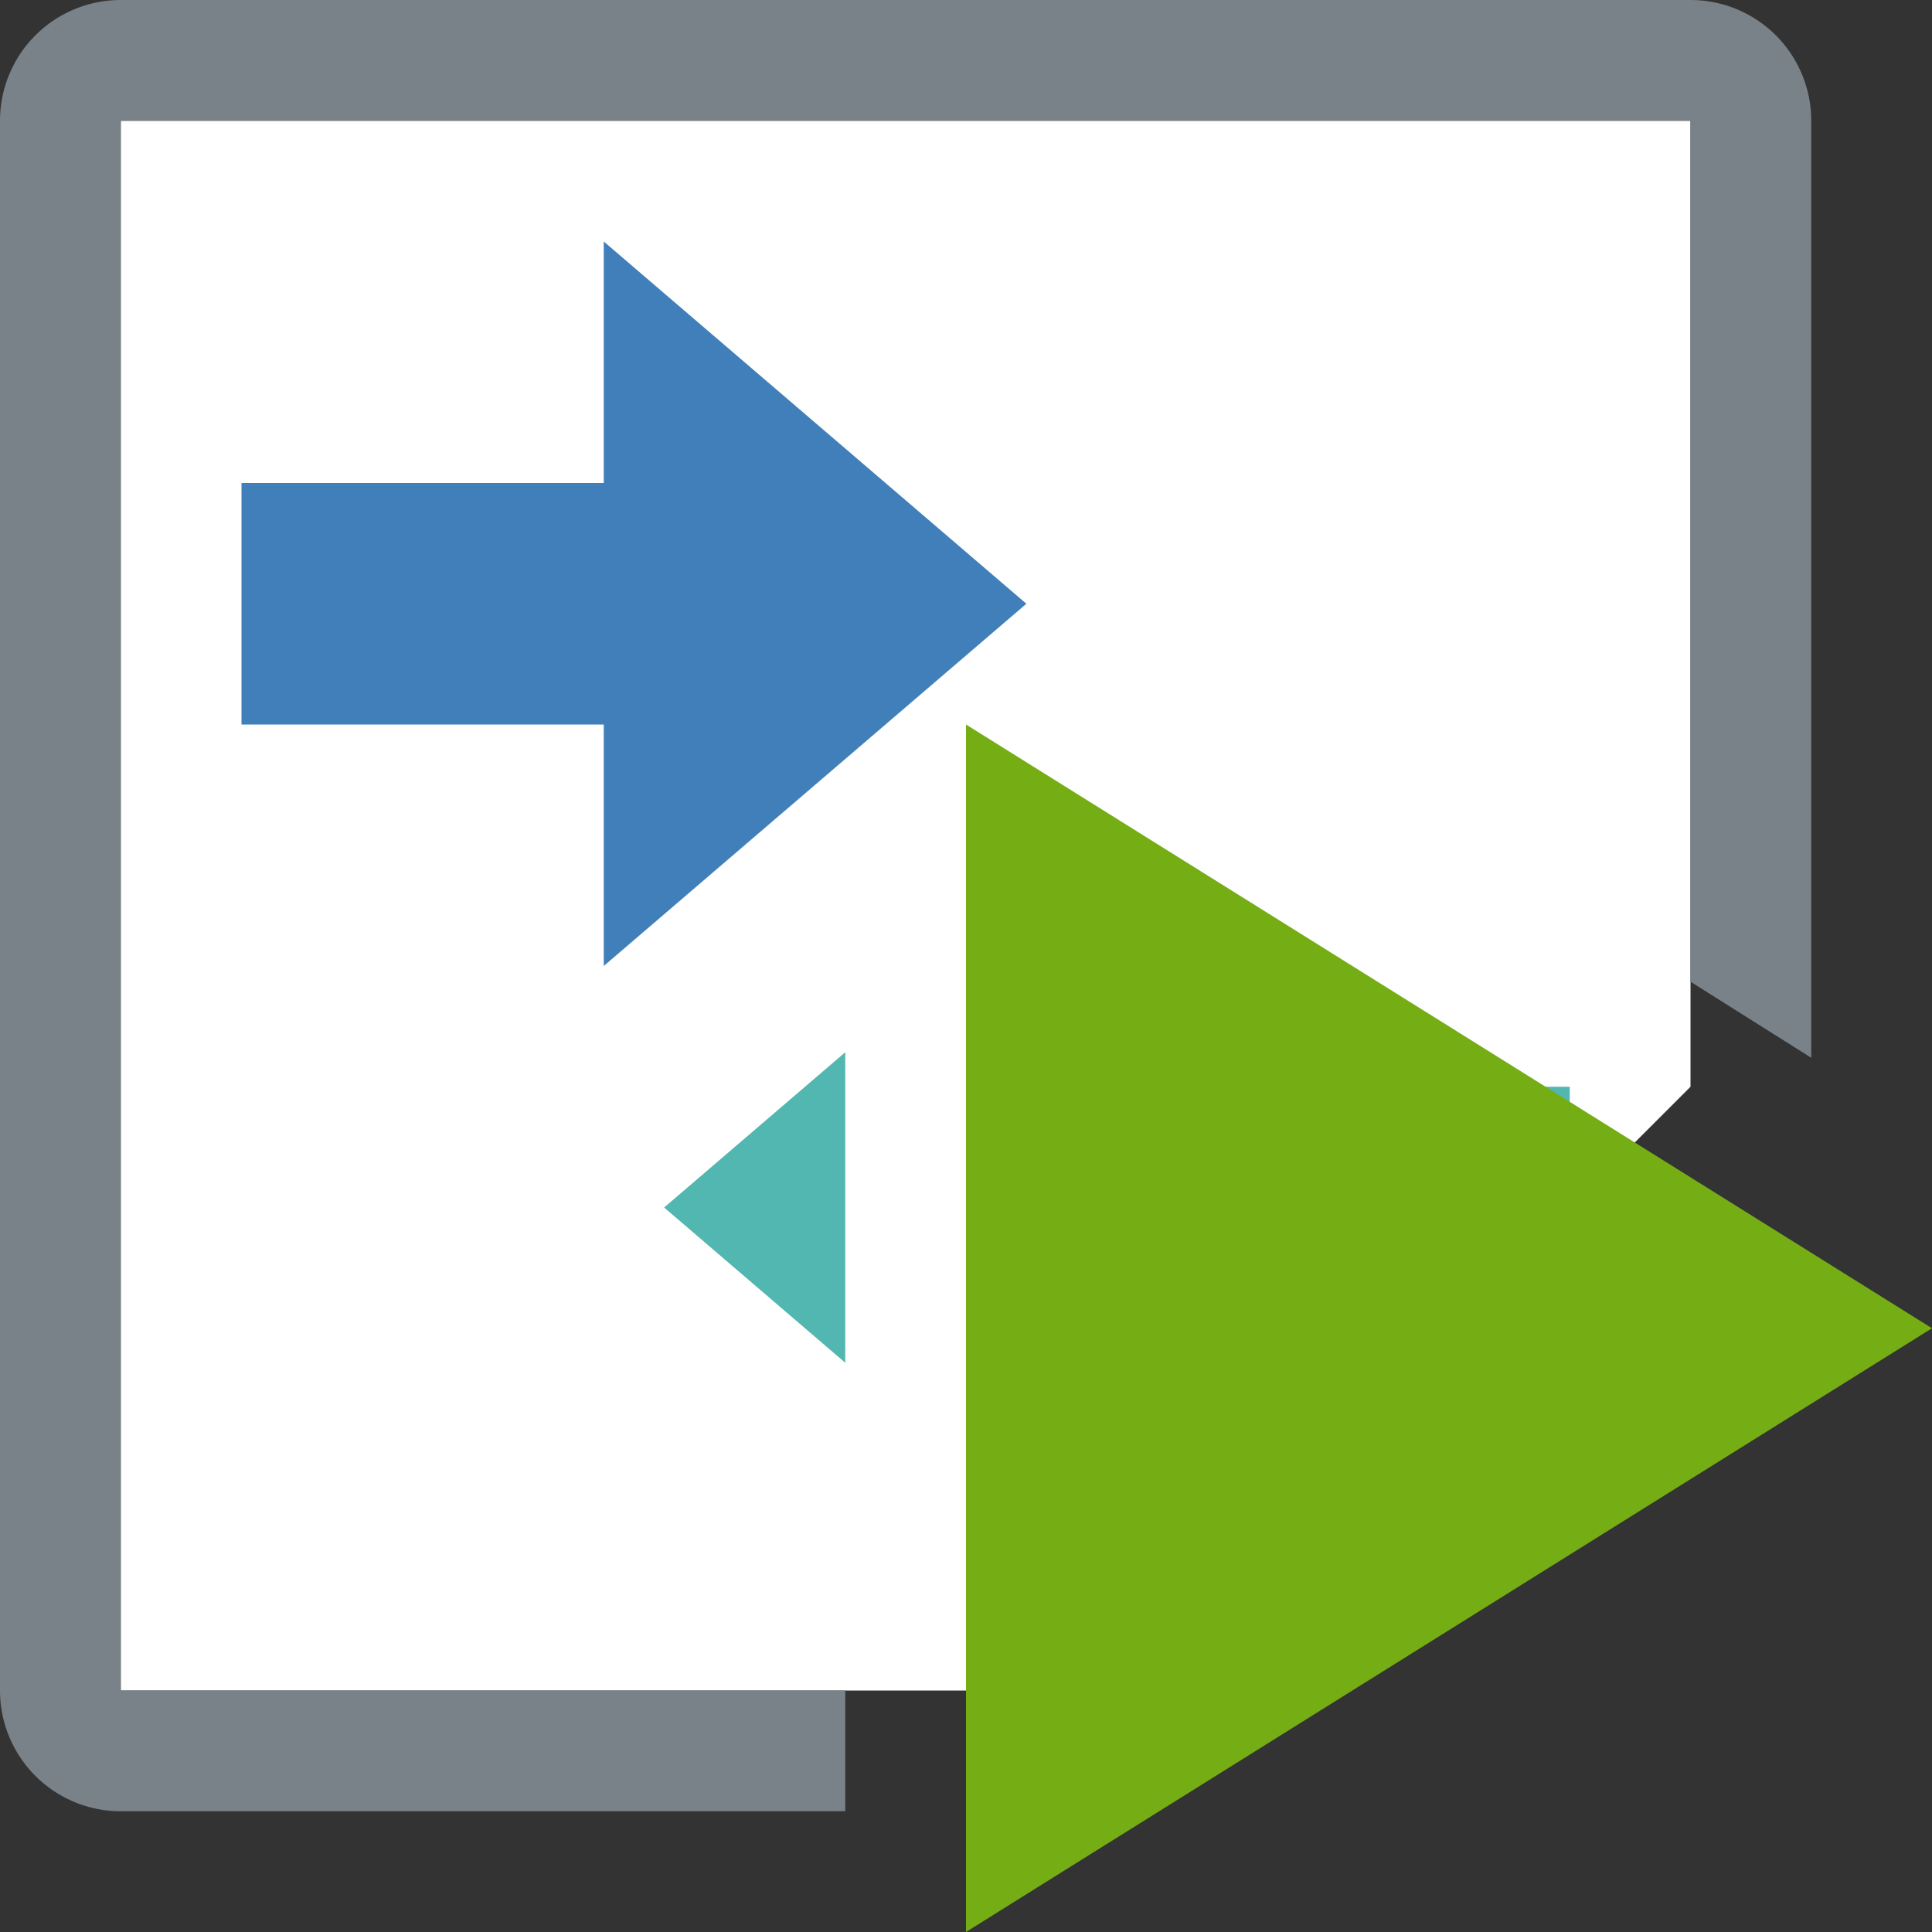 <svg id="Layer_1" data-name="Layer 1" xmlns="http://www.w3.org/2000/svg" viewBox="0 0 16 16"><rect x="0" y="0" width="16" height="16" fill="#333333" stroke="none"/><title>Action_CheckConnection_small_7297eee14b2c4974b12be910144c57f5</title><polygon points="14 9 9 14 1 14 1 1 14 1 14 9" fill="#fff"/><polygon points="13 9 9 9 9 7 5.5 10 9 13 9 11 13 11 13 9" fill="#53b7b1"/><path d="M7,14H1V1H14V8.13l1,0.63V1a1,1,0,0,0-1-1H1A1,1,0,0,0,0,1V14a1,1,0,0,0,1,1H7V14Z" fill="#798288"/><rect x="7" y="5" width="5" height="8" fill="#fff"/><polygon points="8.5 5 5 2 5 4 2 4 2 6 5 6 5 8 8.5 5" fill="#407fb9"/><polygon points="16 11 8 16 8 6 16 11" fill="#75ad15"/></svg>